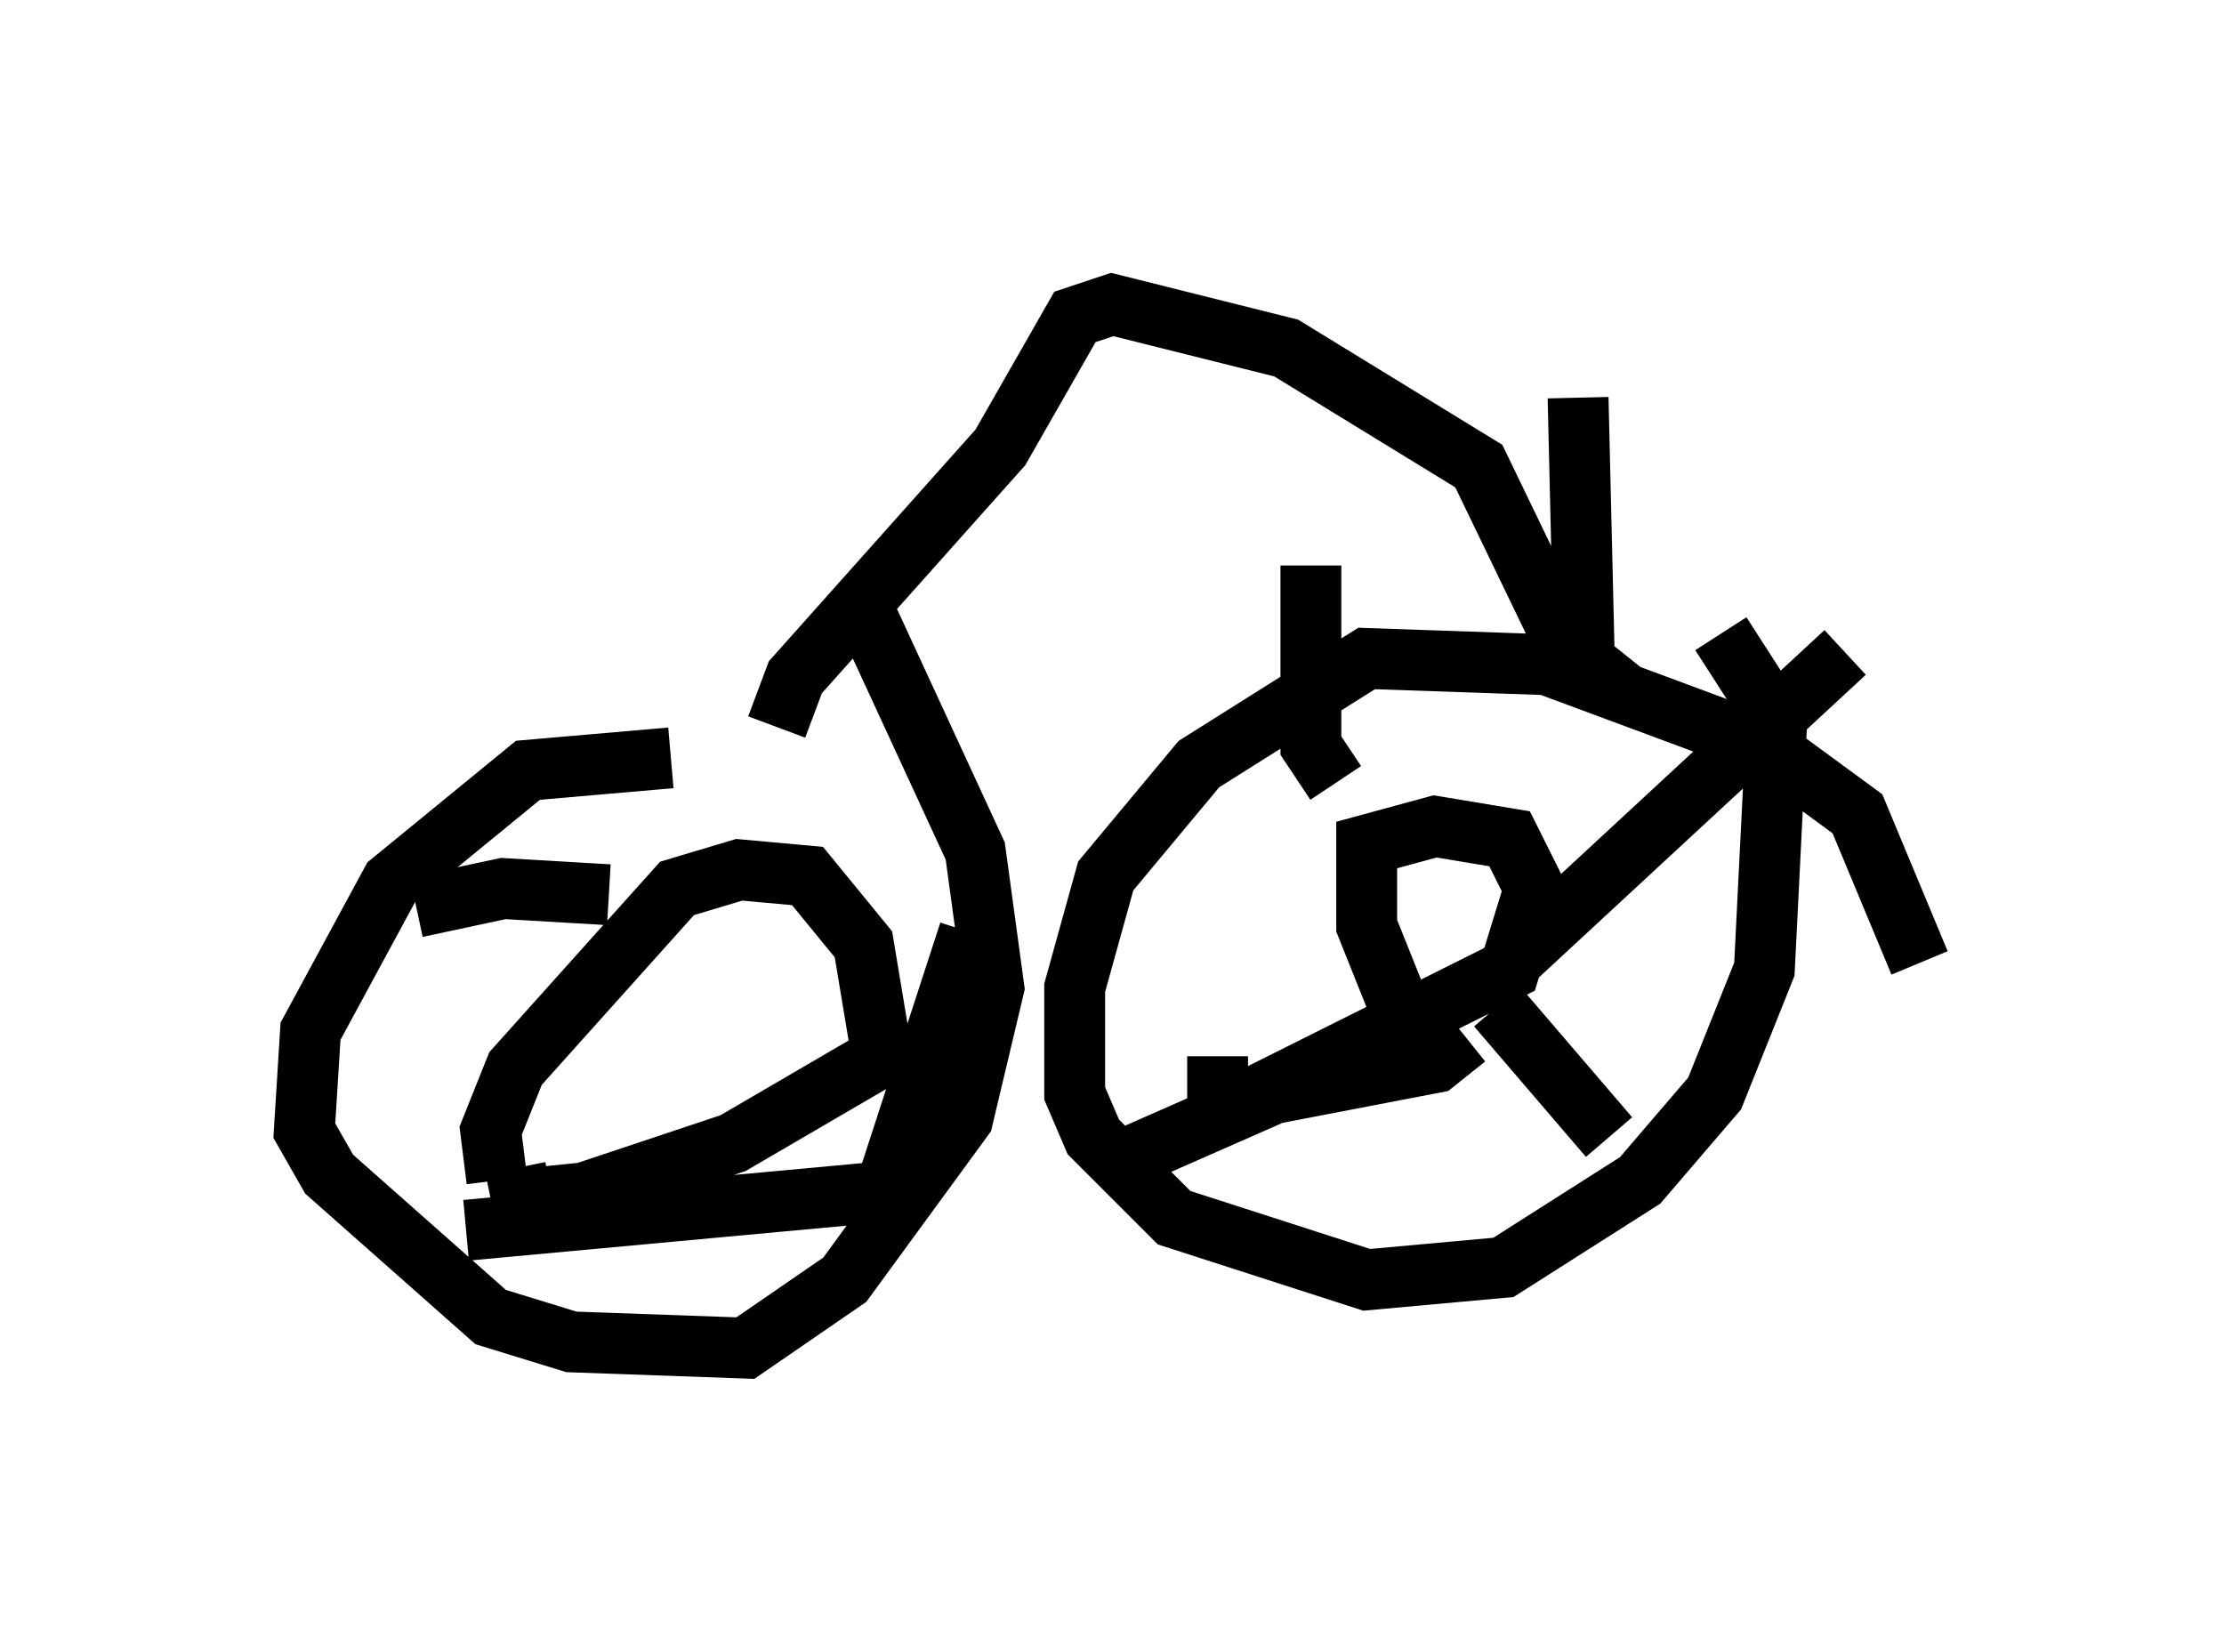 <?xml version="1.0" encoding="utf-8" ?>
<svg baseProfile="full" height="27.15" version="1.1" width="36.542" xmlns="http://www.w3.org/2000/svg" xmlns:ev="http://www.w3.org/2001/xml-events" xmlns:xlink="http://www.w3.org/1999/xlink"><defs /><rect fill="white" height="27.15" width="36.542" x="0" y="0" /><path d="M13.779, 12.758 m-2.756, -0.306 l-2.348, 0.204 -2.246, 1.838 l-1.327, 2.45 -0.102, 1.633 l0.408, 0.715 2.654, 2.348 l1.327, 0.408 2.858, 0.102 l1.633, -1.123 1.94, -2.654 l0.51, -2.144 -0.306, -2.246 l-1.838, -3.981 m17.354, 5.819 l-1.021, -2.45 -1.531, -1.123 l-3.573, -1.327 -2.96, -0.102 l-2.756, 1.735 -1.531, 1.838 l-0.51, 1.838 0.0, 1.735 l0.306, 0.715 1.327, 1.327 l3.165, 1.021 2.246, -0.204 l2.246, -1.429 1.225, -1.429 l0.817, -2.042 0.204, -4.083 l-0.919, -1.429 m-20.111, 8.983 l-0.102, -0.817 0.408, -1.021 l2.654, -2.96 1.021, -0.306 l1.123, 0.102 0.919, 1.123 l0.306, 1.838 -2.45, 1.429 l-2.45, 0.817 -1.021, 0.102 l-0.102, -0.51 m15.109, -2.042 l-0.51, -0.408 -0.613, -1.531 l0.0, -1.327 1.123, -0.306 l1.225, 0.204 0.408, 0.817 l-0.408, 1.327 -4.288, 2.144 l-0.51, 0.102 0.0, -0.817 m4.798, -1.531 l5.513, -5.104 m-5.717, 5.819 l1.838, 2.144 m-2.348, -1.633 l-0.51, 0.408 -2.654, 0.51 l-2.552, 1.123 m3.573, -6.227 l-0.408, -0.613 0.0, -2.96 m4.492, 1.531 l-0.102, -4.288 m-15.925, 8.167 l-1.735, -0.102 -1.429, 0.306 m9.086, 0.408 l-1.429, 4.39 m-0.204, -0.102 l-6.635, 0.613 m5.104, -8.269 l0.306, -0.817 3.369, -3.777 l1.225, -2.144 0.613, -0.204 l2.858, 0.715 3.165, 1.94 l1.429, 2.96 1.021, 0.817 " fill="none" stroke="black" stroke-width="1" /></svg>